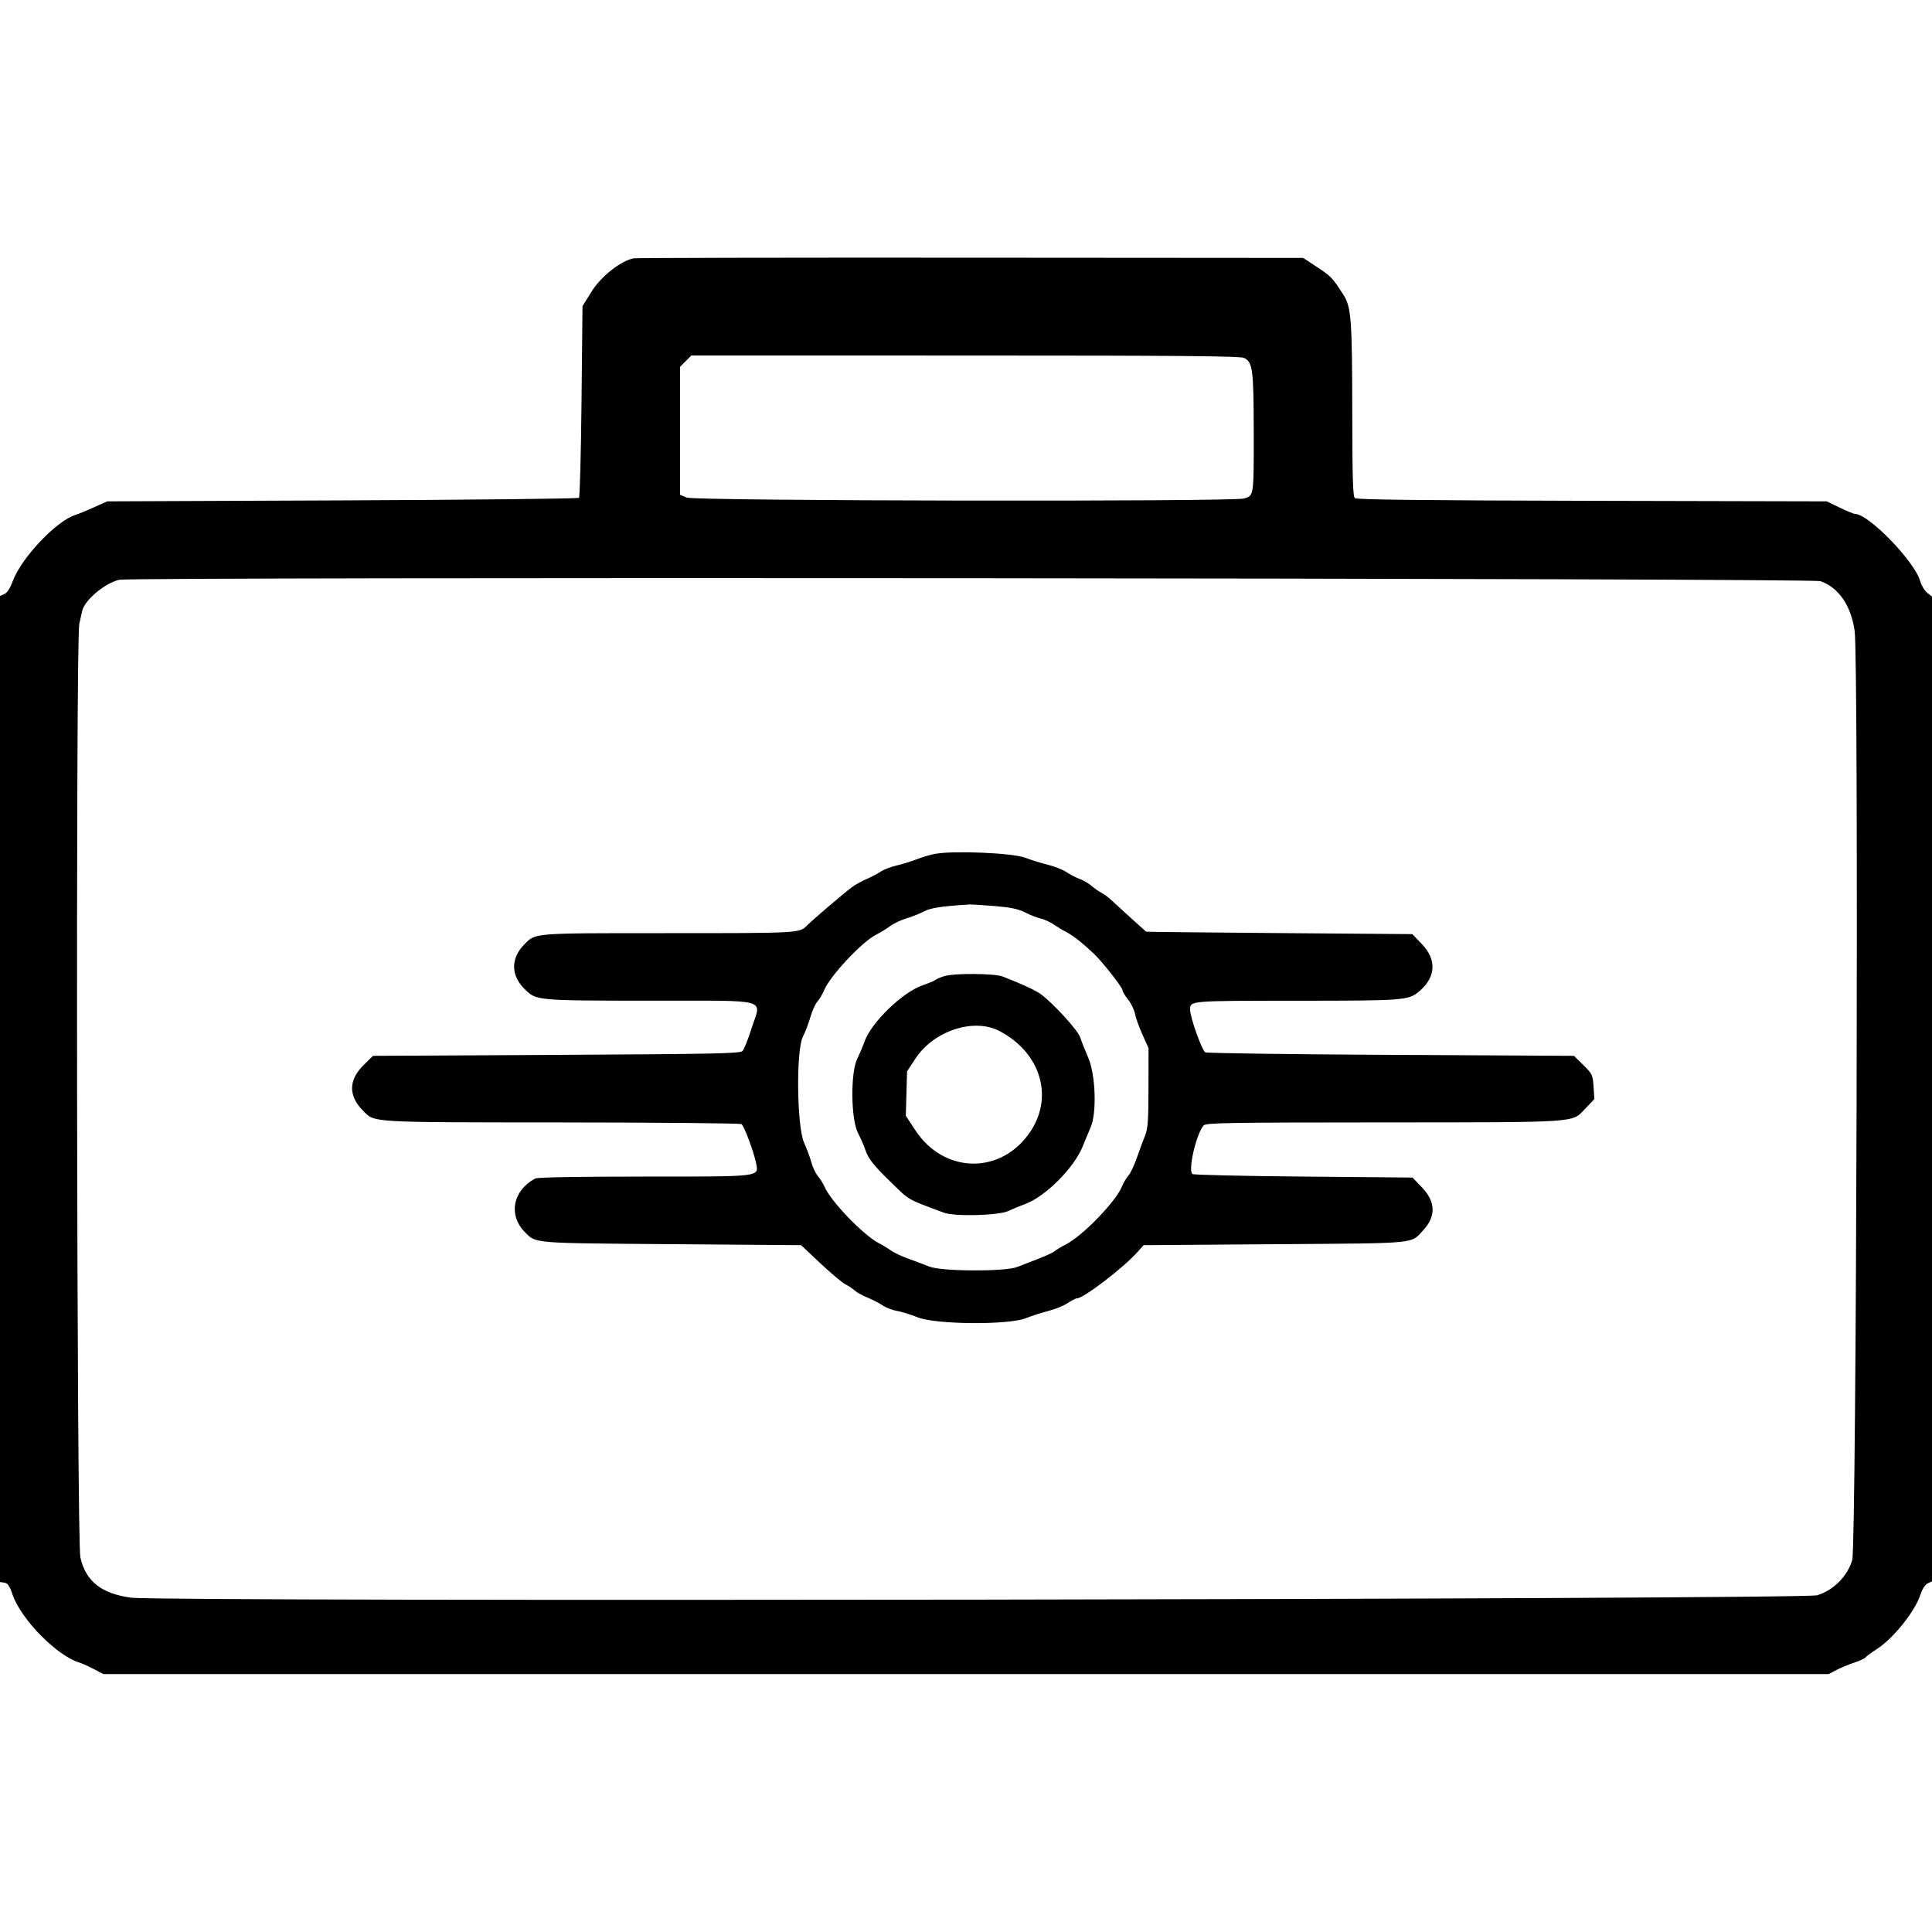 <svg id="svg" version="1.1" xmlns="http://www.w3.org/2000/svg" xmlns:xlink="http://www.w3.org/1999/xlink" width="400" height="400" viewBox="0, 0, 400,400"><g id="svgg"><path id="path0" d="M131.200 53.489 C 128.535 53.987,124.462 57.192,122.504 60.332 L 120.600 63.387 120.400 83.060 C 120.290 93.881,120.050 102.884,119.867 103.067 C 119.684 103.250,97.634 103.490,70.867 103.600 L 22.200 103.800 19.400 105.055 C 17.860 105.746,16.173 106.440,15.652 106.598 C 11.694 107.795,4.385 115.527,2.604 120.400 C 2.086 121.816,1.479 122.741,0.900 122.995 L 0.000 123.390 -0.000 225.467 L -0.000 327.544 0.900 327.672 C 1.603 327.772,1.980 328.324,2.624 330.200 C 4.363 335.270,11.788 342.817,16.400 344.203 C 16.950 344.368,18.300 344.975,19.400 345.552 L 21.400 346.600 200.000 346.600 L 378.600 346.600 380.200 345.762 C 381.080 345.301,382.743 344.613,383.895 344.232 C 385.048 343.851,386.095 343.371,386.222 343.165 C 386.349 342.959,387.386 342.191,388.526 341.458 C 391.962 339.250,396.401 333.737,397.587 330.202 C 398.006 328.957,398.589 328.051,399.130 327.805 L 400.000 327.410 400.000 225.463 L 400.000 123.515 399.010 122.736 C 398.465 122.308,397.805 121.202,397.542 120.279 C 396.382 116.199,386.859 106.400,384.053 106.400 C 383.794 106.400,382.371 105.815,380.891 105.100 L 378.200 103.800 329.628 103.689 C 295.164 103.611,280.903 103.451,280.528 103.140 C 280.107 102.791,279.995 99.330,279.975 86.051 C 279.944 65.788,279.778 63.579,278.081 60.938 C 275.878 57.509,275.597 57.215,272.679 55.292 L 269.806 53.400 201.003 53.351 C 163.161 53.324,131.750 53.386,131.200 53.489 M257.600 74.116 C 259.365 75.007,259.554 76.486,259.571 89.600 C 259.589 102.754,259.608 102.624,257.575 103.207 C 255.133 103.907,143.879 103.727,142.187 103.020 L 140.800 102.441 140.800 89.190 L 140.800 75.938 141.969 74.769 L 143.138 73.600 199.869 73.606 C 244.721 73.611,256.809 73.717,257.600 74.116 M376.909 120.322 C 380.646 121.611,383.240 125.380,383.982 130.600 C 384.847 136.685,384.373 320.015,383.484 323.000 C 382.482 326.368,379.569 329.281,376.200 330.285 C 373.271 331.158,33.842 331.648,27.229 330.789 C 21.028 329.984,17.769 327.419,16.640 322.456 C 15.878 319.105,15.659 132.650,16.413 129.200 C 16.629 128.210,16.902 126.979,17.020 126.465 C 17.529 124.231,21.686 120.744,24.687 120.035 C 27.315 119.415,375.098 119.698,376.909 120.322 M193.600 176.783 C 192.610 176.967,190.900 177.472,189.800 177.904 C 188.700 178.336,186.810 178.920,185.600 179.201 C 184.390 179.482,182.926 180.044,182.346 180.450 C 181.766 180.857,180.443 181.553,179.405 181.998 C 178.368 182.442,176.990 183.210,176.345 183.703 C 174.389 185.197,168.273 190.420,167.102 191.596 C 165.493 193.212,165.706 193.200,137.776 193.200 C 110.220 193.200,110.935 193.145,108.625 195.455 C 105.712 198.368,105.707 201.905,108.612 204.768 C 111.056 207.176,110.915 207.163,134.886 207.183 C 159.889 207.203,157.622 206.572,155.591 212.949 C 154.881 215.177,154.047 217.270,153.736 217.600 C 153.245 218.122,148.259 218.226,115.201 218.400 L 77.230 218.600 75.260 220.541 C 72.122 223.632,72.105 226.905,75.211 230.011 C 77.644 232.444,76.220 232.363,116.600 232.389 C 136.620 232.402,153.229 232.558,153.509 232.735 C 154.065 233.088,156.126 238.615,156.556 240.907 C 157.076 243.680,157.767 243.600,133.285 243.600 C 119.789 243.600,111.268 243.749,110.812 243.994 C 106.173 246.477,105.186 251.545,108.655 255.081 C 110.982 257.454,109.968 257.369,138.830 257.592 L 165.861 257.800 169.830 261.535 C 172.014 263.590,174.340 265.546,175.000 265.882 C 175.660 266.218,176.560 266.818,177.000 267.215 C 177.440 267.611,178.610 268.257,179.600 268.650 C 180.590 269.043,181.987 269.762,182.705 270.248 C 183.423 270.734,184.773 271.258,185.705 271.413 C 186.637 271.567,188.570 272.165,190.000 272.740 C 193.732 274.243,208.802 274.361,212.400 272.916 C 213.610 272.430,215.724 271.751,217.097 271.406 C 218.471 271.061,220.251 270.334,221.053 269.790 C 221.855 269.245,222.736 268.800,223.010 268.800 C 224.345 268.800,232.635 262.449,235.484 259.244 L 236.767 257.800 264.084 257.600 C 294.107 257.380,292.007 257.583,294.725 254.635 C 297.332 251.807,297.229 248.810,294.425 245.870 L 292.451 243.800 269.925 243.600 C 257.536 243.490,247.175 243.254,246.900 243.076 C 245.904 242.432,247.608 234.918,249.179 233.025 C 249.642 232.467,253.603 232.398,286.149 232.383 C 327.175 232.363,325.402 232.480,328.129 229.620 L 330.091 227.564 329.928 224.998 C 329.771 222.541,329.681 222.350,327.821 220.516 L 325.878 218.600 288.039 218.400 C 267.227 218.290,249.906 218.054,249.547 217.875 C 248.863 217.535,246.400 210.634,246.400 209.060 C 246.400 207.179,246.144 207.201,268.380 207.190 C 291.119 207.180,291.658 207.137,293.956 205.141 C 297.290 202.244,297.455 198.670,294.401 195.485 L 292.403 193.400 264.901 193.186 C 249.776 193.069,237.346 192.934,237.279 192.886 C 237.081 192.745,231.082 187.294,230.000 186.273 C 229.450 185.754,228.550 185.098,228.000 184.815 C 227.450 184.533,226.550 183.903,226.000 183.415 C 225.450 182.927,224.370 182.293,223.600 182.007 C 222.830 181.721,221.570 181.070,220.800 180.560 C 220.030 180.051,218.320 179.371,217.000 179.050 C 215.680 178.728,213.520 178.062,212.200 177.570 C 209.565 176.587,197.411 176.072,193.600 176.783 M205.866 187.583 C 209.286 187.866,210.785 188.180,212.266 188.927 C 213.330 189.463,214.779 190.027,215.487 190.180 C 216.194 190.333,217.414 190.893,218.198 191.424 C 218.981 191.956,220.202 192.687,220.911 193.050 C 222.172 193.694,224.260 195.353,226.537 197.519 C 228.255 199.151,232.400 204.441,232.400 204.999 C 232.400 205.269,232.920 206.144,233.555 206.944 C 234.191 207.743,234.836 209.073,234.989 209.899 C 235.142 210.724,235.835 212.660,236.530 214.200 L 237.793 217.000 237.780 225.200 C 237.769 232.187,237.659 233.666,237.038 235.200 C 236.637 236.190,235.875 238.254,235.344 239.786 C 234.813 241.318,234.040 242.938,233.627 243.386 C 233.215 243.834,232.598 244.877,232.257 245.705 C 230.951 248.874,224.080 255.937,220.600 257.688 C 219.720 258.131,218.730 258.729,218.400 259.017 C 218.070 259.306,216.540 260.020,215.000 260.605 C 213.460 261.190,211.480 261.959,210.600 262.314 C 208.143 263.305,194.914 263.247,192.400 262.234 C 191.410 261.835,189.453 261.097,188.051 260.593 C 186.649 260.090,185.029 259.328,184.451 258.901 C 183.873 258.474,182.770 257.802,182.000 257.409 C 178.768 255.758,172.025 248.754,170.689 245.661 C 170.437 245.077,169.824 244.097,169.326 243.482 C 168.828 242.867,168.228 241.607,167.993 240.682 C 167.757 239.757,167.077 237.920,166.482 236.600 C 164.967 233.241,164.795 217.350,166.244 214.595 C 166.708 213.713,167.399 211.913,167.778 210.595 C 168.158 209.278,168.805 207.838,169.215 207.395 C 169.626 206.952,170.255 205.887,170.614 205.028 C 171.862 202.041,178.470 194.982,181.390 193.517 C 182.275 193.072,183.586 192.269,184.303 191.732 C 185.019 191.195,186.522 190.483,187.643 190.150 C 188.764 189.817,190.403 189.169,191.285 188.709 C 192.714 187.964,194.750 187.649,200.600 187.265 C 201.040 187.237,203.410 187.379,205.866 187.583 M195.600 202.072 C 194.830 202.292,194.000 202.637,193.756 202.838 C 193.513 203.040,192.282 203.559,191.023 203.992 C 186.841 205.431,180.374 211.696,178.982 215.658 C 178.645 216.616,177.971 218.210,177.485 219.200 C 176.063 222.093,176.162 231.761,177.643 234.600 C 178.217 235.700,178.905 237.271,179.171 238.091 C 179.736 239.828,180.885 241.297,184.200 244.521 C 188.452 248.657,187.514 248.109,195.400 251.069 C 197.649 251.913,206.803 251.668,208.800 250.711 C 209.570 250.342,211.146 249.688,212.302 249.257 C 216.493 247.698,222.386 241.774,224.176 237.320 C 224.690 236.044,225.425 234.280,225.810 233.400 C 227.105 230.441,226.832 222.480,225.315 219.000 C 224.644 217.460,223.885 215.542,223.629 214.737 C 223.167 213.288,217.911 207.563,215.382 205.755 C 214.316 204.992,211.439 203.670,207.600 202.179 C 205.944 201.536,197.734 201.463,195.600 202.072 M206.862 213.432 C 215.337 217.815,218.194 226.879,213.401 234.177 C 207.451 243.235,195.512 243.147,189.507 234.001 L 187.538 231.002 187.669 226.401 L 187.800 221.800 189.584 219.101 C 193.342 213.416,201.594 210.708,206.862 213.432 " stroke="none" fill="#000000" fill-rule="evenodd"></path></g></svg>